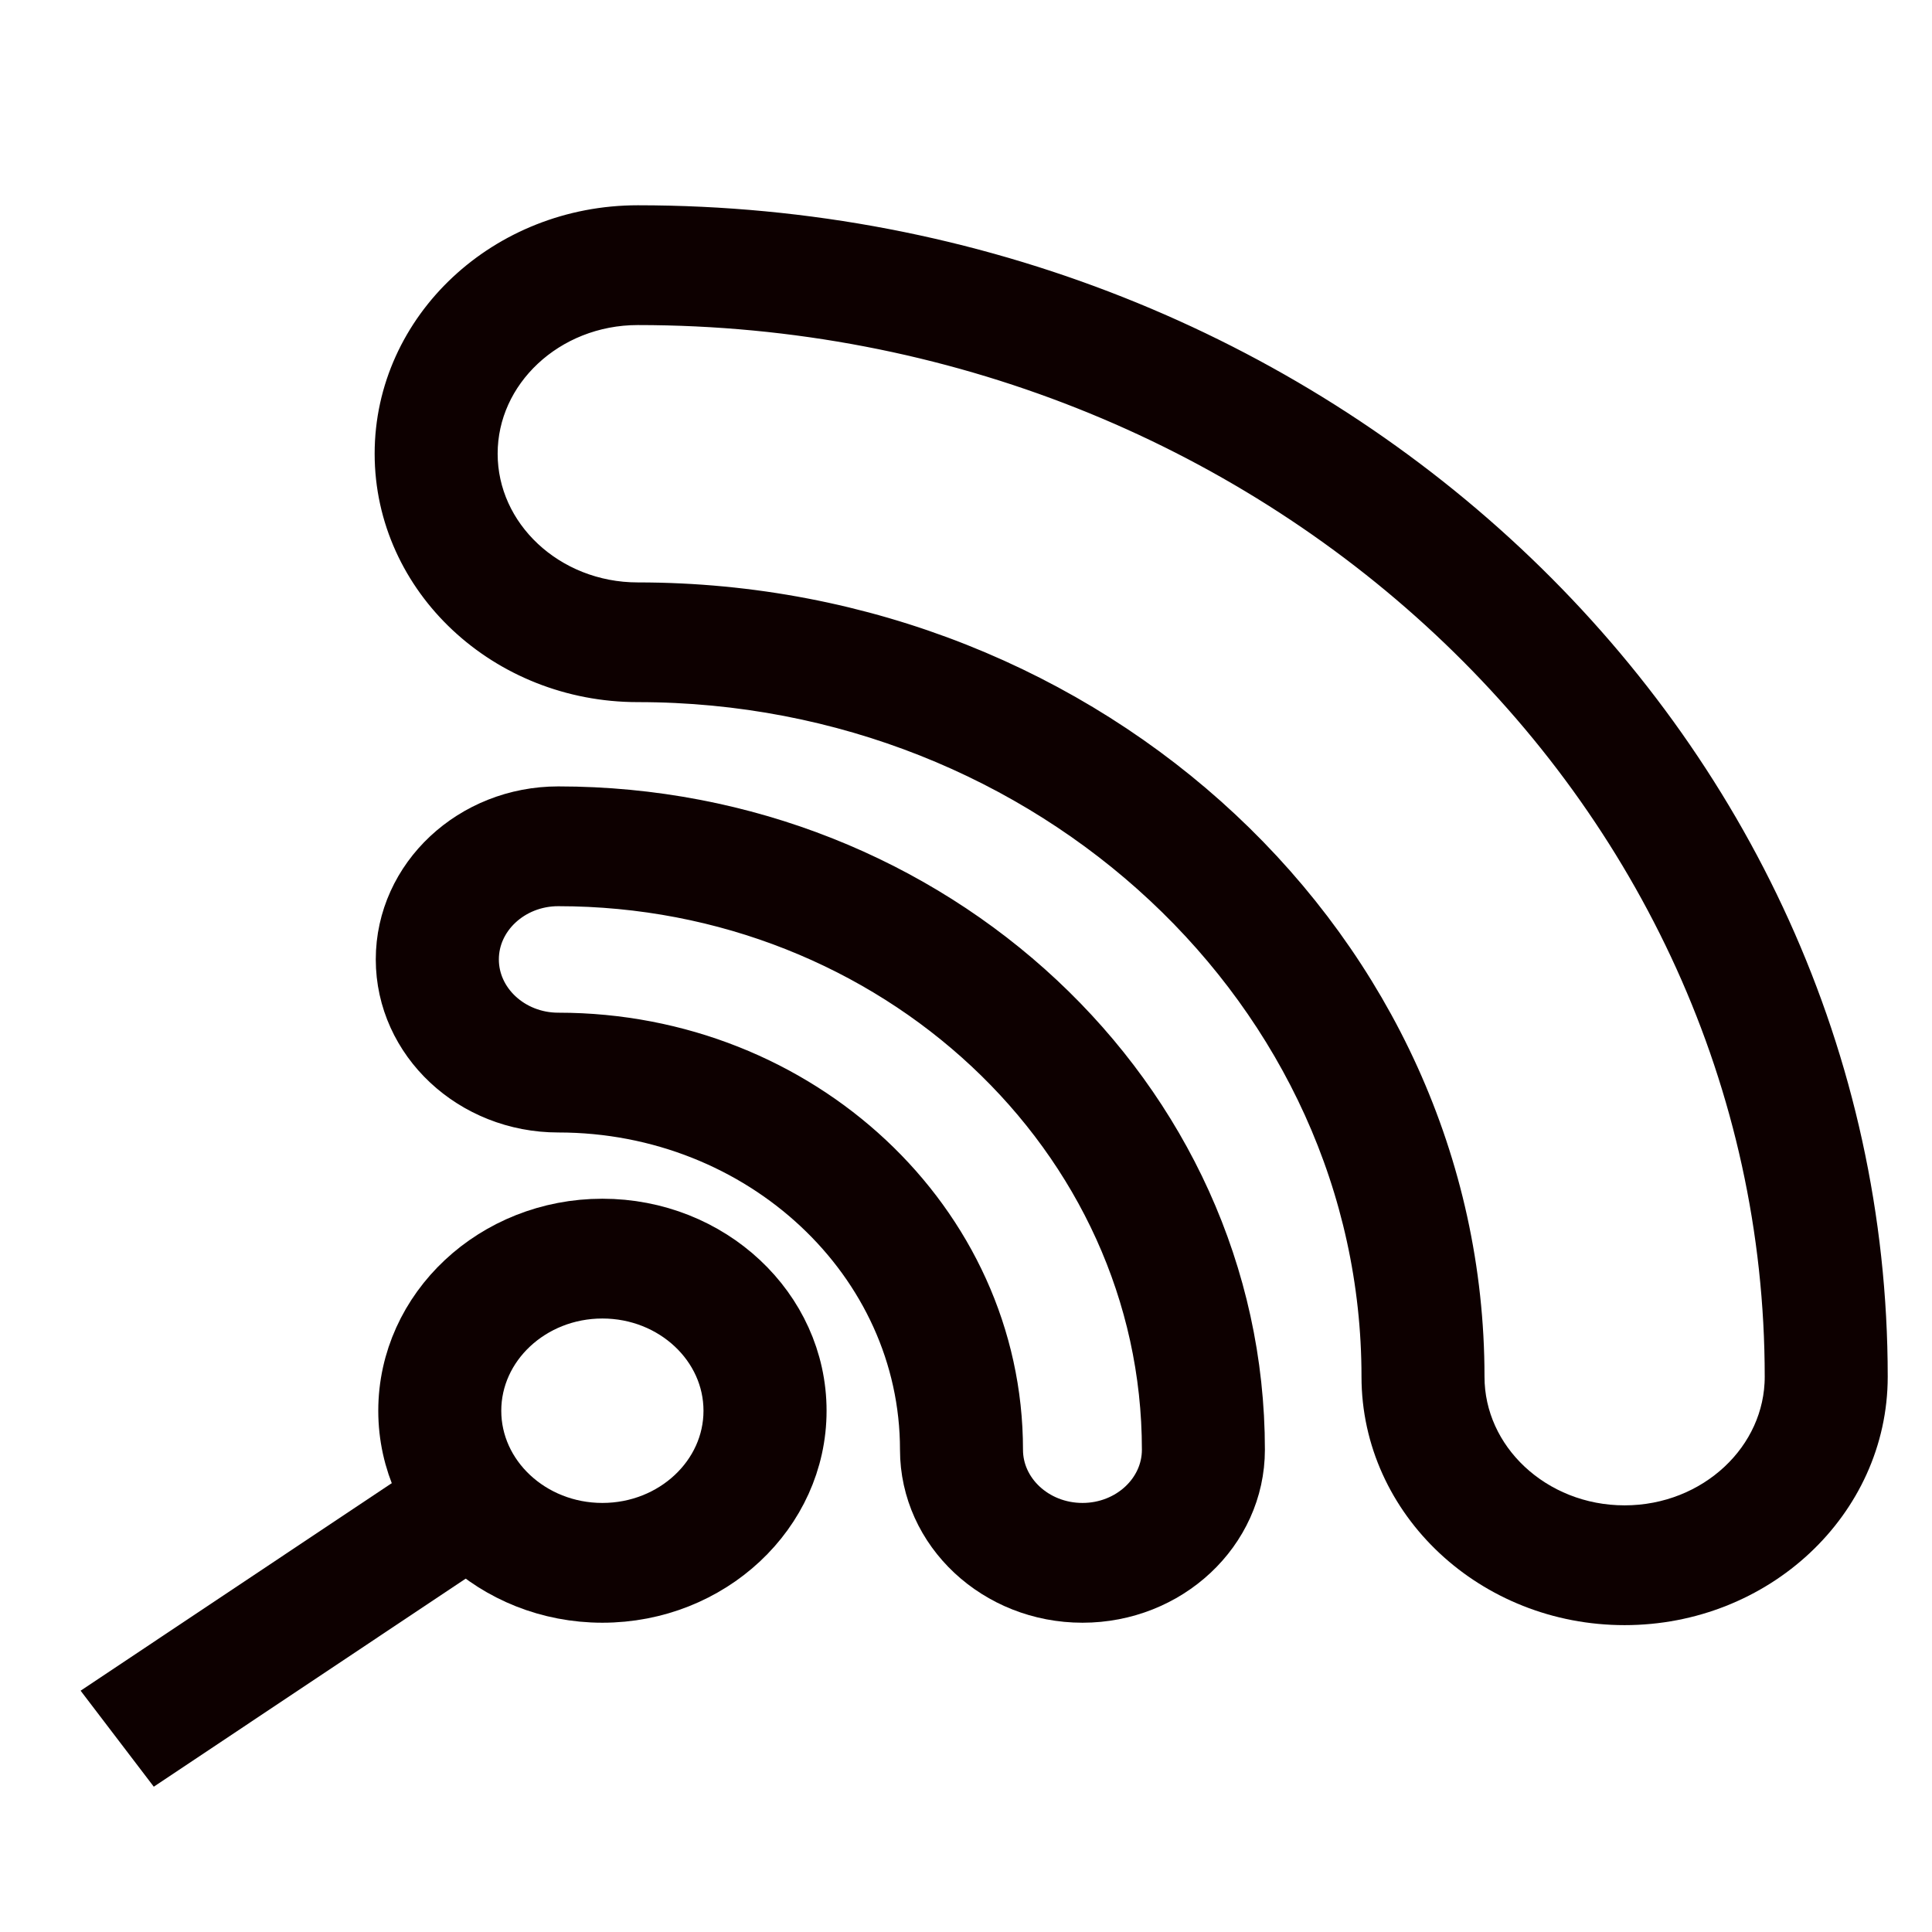<svg width="24" height="24" viewBox="0 0 24 24" fill="none" xmlns="http://www.w3.org/2000/svg">
<g id="Wifi search">
<g id="Group">
<path id="Vector" d="M7.923 3C6.368 3 5.104 4.183 5.104 5.636C5.104 7.09 6.368 8.272 7.923 8.272C13.128 8.272 17.363 12.233 17.363 17.102C17.363 18.555 18.627 19.738 20.181 19.738C21.735 19.738 23 18.555 23 17.102C23 9.326 16.236 3 7.923 3ZM20.181 19.15C18.974 19.15 17.991 18.231 17.991 17.102C17.991 11.909 13.474 7.685 7.923 7.685C6.715 7.685 5.732 6.766 5.732 5.636C5.732 4.507 6.715 3.588 7.923 3.588C15.89 3.588 22.372 9.65 22.372 17.102C22.372 18.231 21.389 19.15 20.181 19.15Z" fill="#333333" stroke="#0D0000" stroke-width="0.9"/>
<path id="Vector_2" d="M6.935 10.219C5.933 10.219 5.118 10.982 5.118 11.918C5.118 12.855 5.933 13.618 6.935 13.618C9.524 13.618 11.63 15.588 11.63 18.009C11.63 18.946 12.445 19.708 13.447 19.708C14.448 19.708 15.263 18.946 15.263 18.009C15.263 13.714 11.527 10.219 6.935 10.219ZM13.447 19.12C12.791 19.12 12.258 18.622 12.258 18.009C12.258 15.263 9.87 13.03 6.935 13.03C6.28 13.03 5.747 12.531 5.747 11.918C5.747 11.306 6.28 10.807 6.935 10.807C11.181 10.807 14.635 14.038 14.635 18.009C14.635 18.622 14.102 19.12 13.447 19.12Z" fill="#333333" stroke="#0D0000" stroke-width="0.9"/>
<path id="Vector_3" d="M7.483 15.341C6.196 15.341 5.149 16.321 5.149 17.525C5.149 18.728 6.196 19.708 7.483 19.708C8.77 19.708 9.818 18.728 9.818 17.525C9.818 16.321 8.77 15.341 7.483 15.341ZM7.483 19.12C6.543 19.12 5.777 18.404 5.777 17.525C5.777 16.645 6.543 15.929 7.483 15.929C8.424 15.929 9.189 16.645 9.189 17.525C9.189 18.404 8.424 19.12 7.483 19.12Z" fill="#333333" stroke="#0D0000" stroke-width="0.9"/>
<line id="Line 1" y1="-0.75" x2="5.419" y2="-0.75" transform="matrix(-0.832 0.555 -0.606 -0.795 5.51 17.995)" stroke="#0D0000" stroke-width="1.5"/>
</g>
</g>
</svg>
